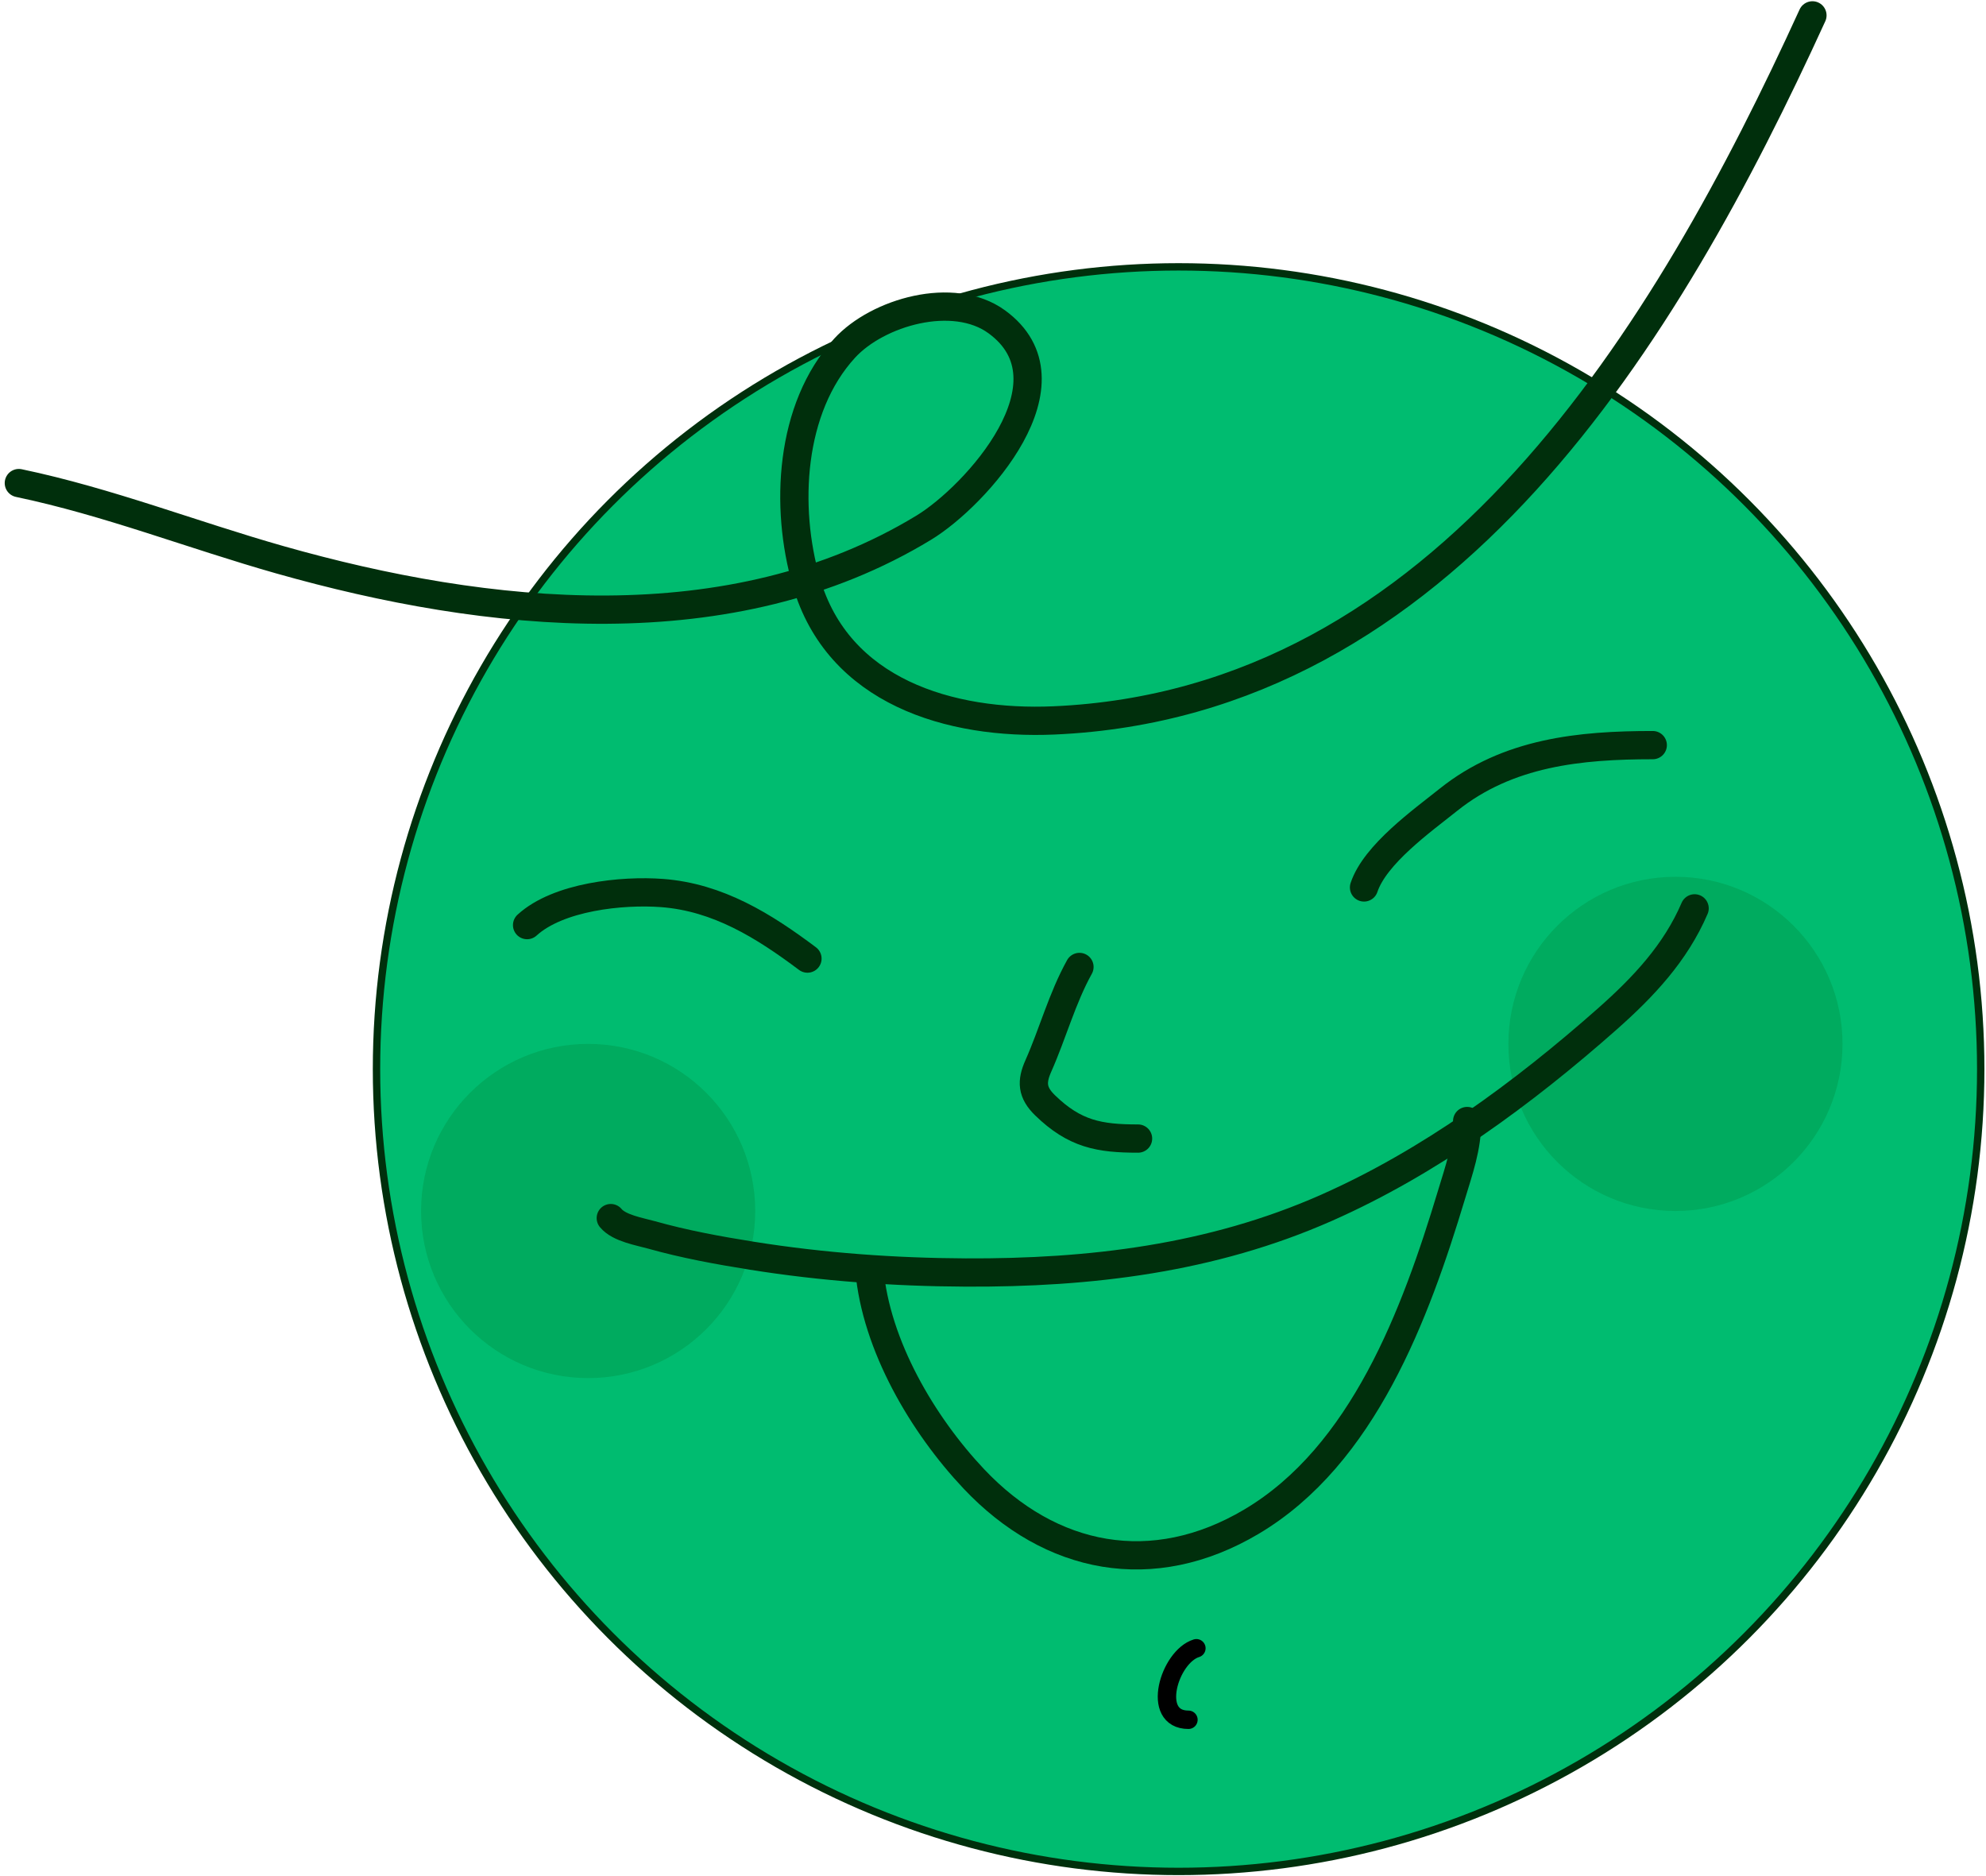 <svg width="324" height="306" viewBox="0 0 324 306" fill="none" xmlns="http://www.w3.org/2000/svg">
<circle cx="192.281" cy="174.383" r="130.858" fill="#00BC70" stroke="#002F0C" stroke-width="1.203"/>
<path d="M3.074 78.791C17.64 81.84 31.419 87.266 45.707 91.315C79.38 100.858 119.263 105.181 150.708 86.065C159.217 80.892 176.083 62.272 162.599 52.478C155.535 47.346 143.179 50.921 137.804 56.779C128.812 66.577 128.016 82.742 131.542 94.921C136.722 112.815 154.964 118.248 171.961 117.502C235.898 114.697 271.976 54.371 295.685 2.507" stroke="#002F0C" stroke-width="4.61" stroke-linecap="round"/>
<path d="M85.99 150.889C91.08 146.242 101.508 145.172 107.988 145.655C117.142 146.338 124.623 151.02 131.731 156.351" stroke="#002F0C" stroke-width="4.61" stroke-linecap="round"/>
<path d="M269.635 121.533C257.778 121.533 245.996 122.687 236.297 130.446C232.046 133.847 224.332 139.335 222.529 144.745" stroke="#002F0C" stroke-width="4.61" stroke-linecap="round"/>
<path d="M176.106 157.716C173.282 162.8 171.754 168.56 169.393 173.873C168.259 176.423 168.336 178.187 170.493 180.283C175.332 184.984 179.345 185.706 185.664 185.706" stroke="#002F0C" stroke-width="4.61" stroke-linecap="round"/>
<circle cx="273.337" cy="170.264" r="27.255" fill="#00AB5F"/>
<circle cx="95.952" cy="197.519" r="27.255" fill="#00AB5F"/>
<path d="M99.644 198.678C100.998 200.332 104.376 200.882 106.243 201.408C111.645 202.93 117.167 203.94 122.704 204.822C134.214 206.655 145.87 207.497 157.521 207.553C177.812 207.65 197.634 205.292 216.385 197.009C233.167 189.596 248.521 178.303 262.202 166.212C268.121 160.979 273.353 155.412 276.462 148.158" stroke="#002F0C" stroke-width="4.61" stroke-linecap="round"/>
<path d="M141.832 207.059C142.893 219.444 150.546 232.394 158.87 241.21C171.409 254.49 188.083 257.729 204.157 248.198C222.411 237.372 230.953 214.255 236.777 194.952C238.028 190.806 239.355 187.145 239.355 182.846" stroke="#002F0C" stroke-width="4.61" stroke-linecap="round"/>
<path d="M195.183 268.839C190.765 270.198 187.656 280.505 193.887 280.505" stroke="black" stroke-width="3" stroke-linecap="round"/>
</svg>

